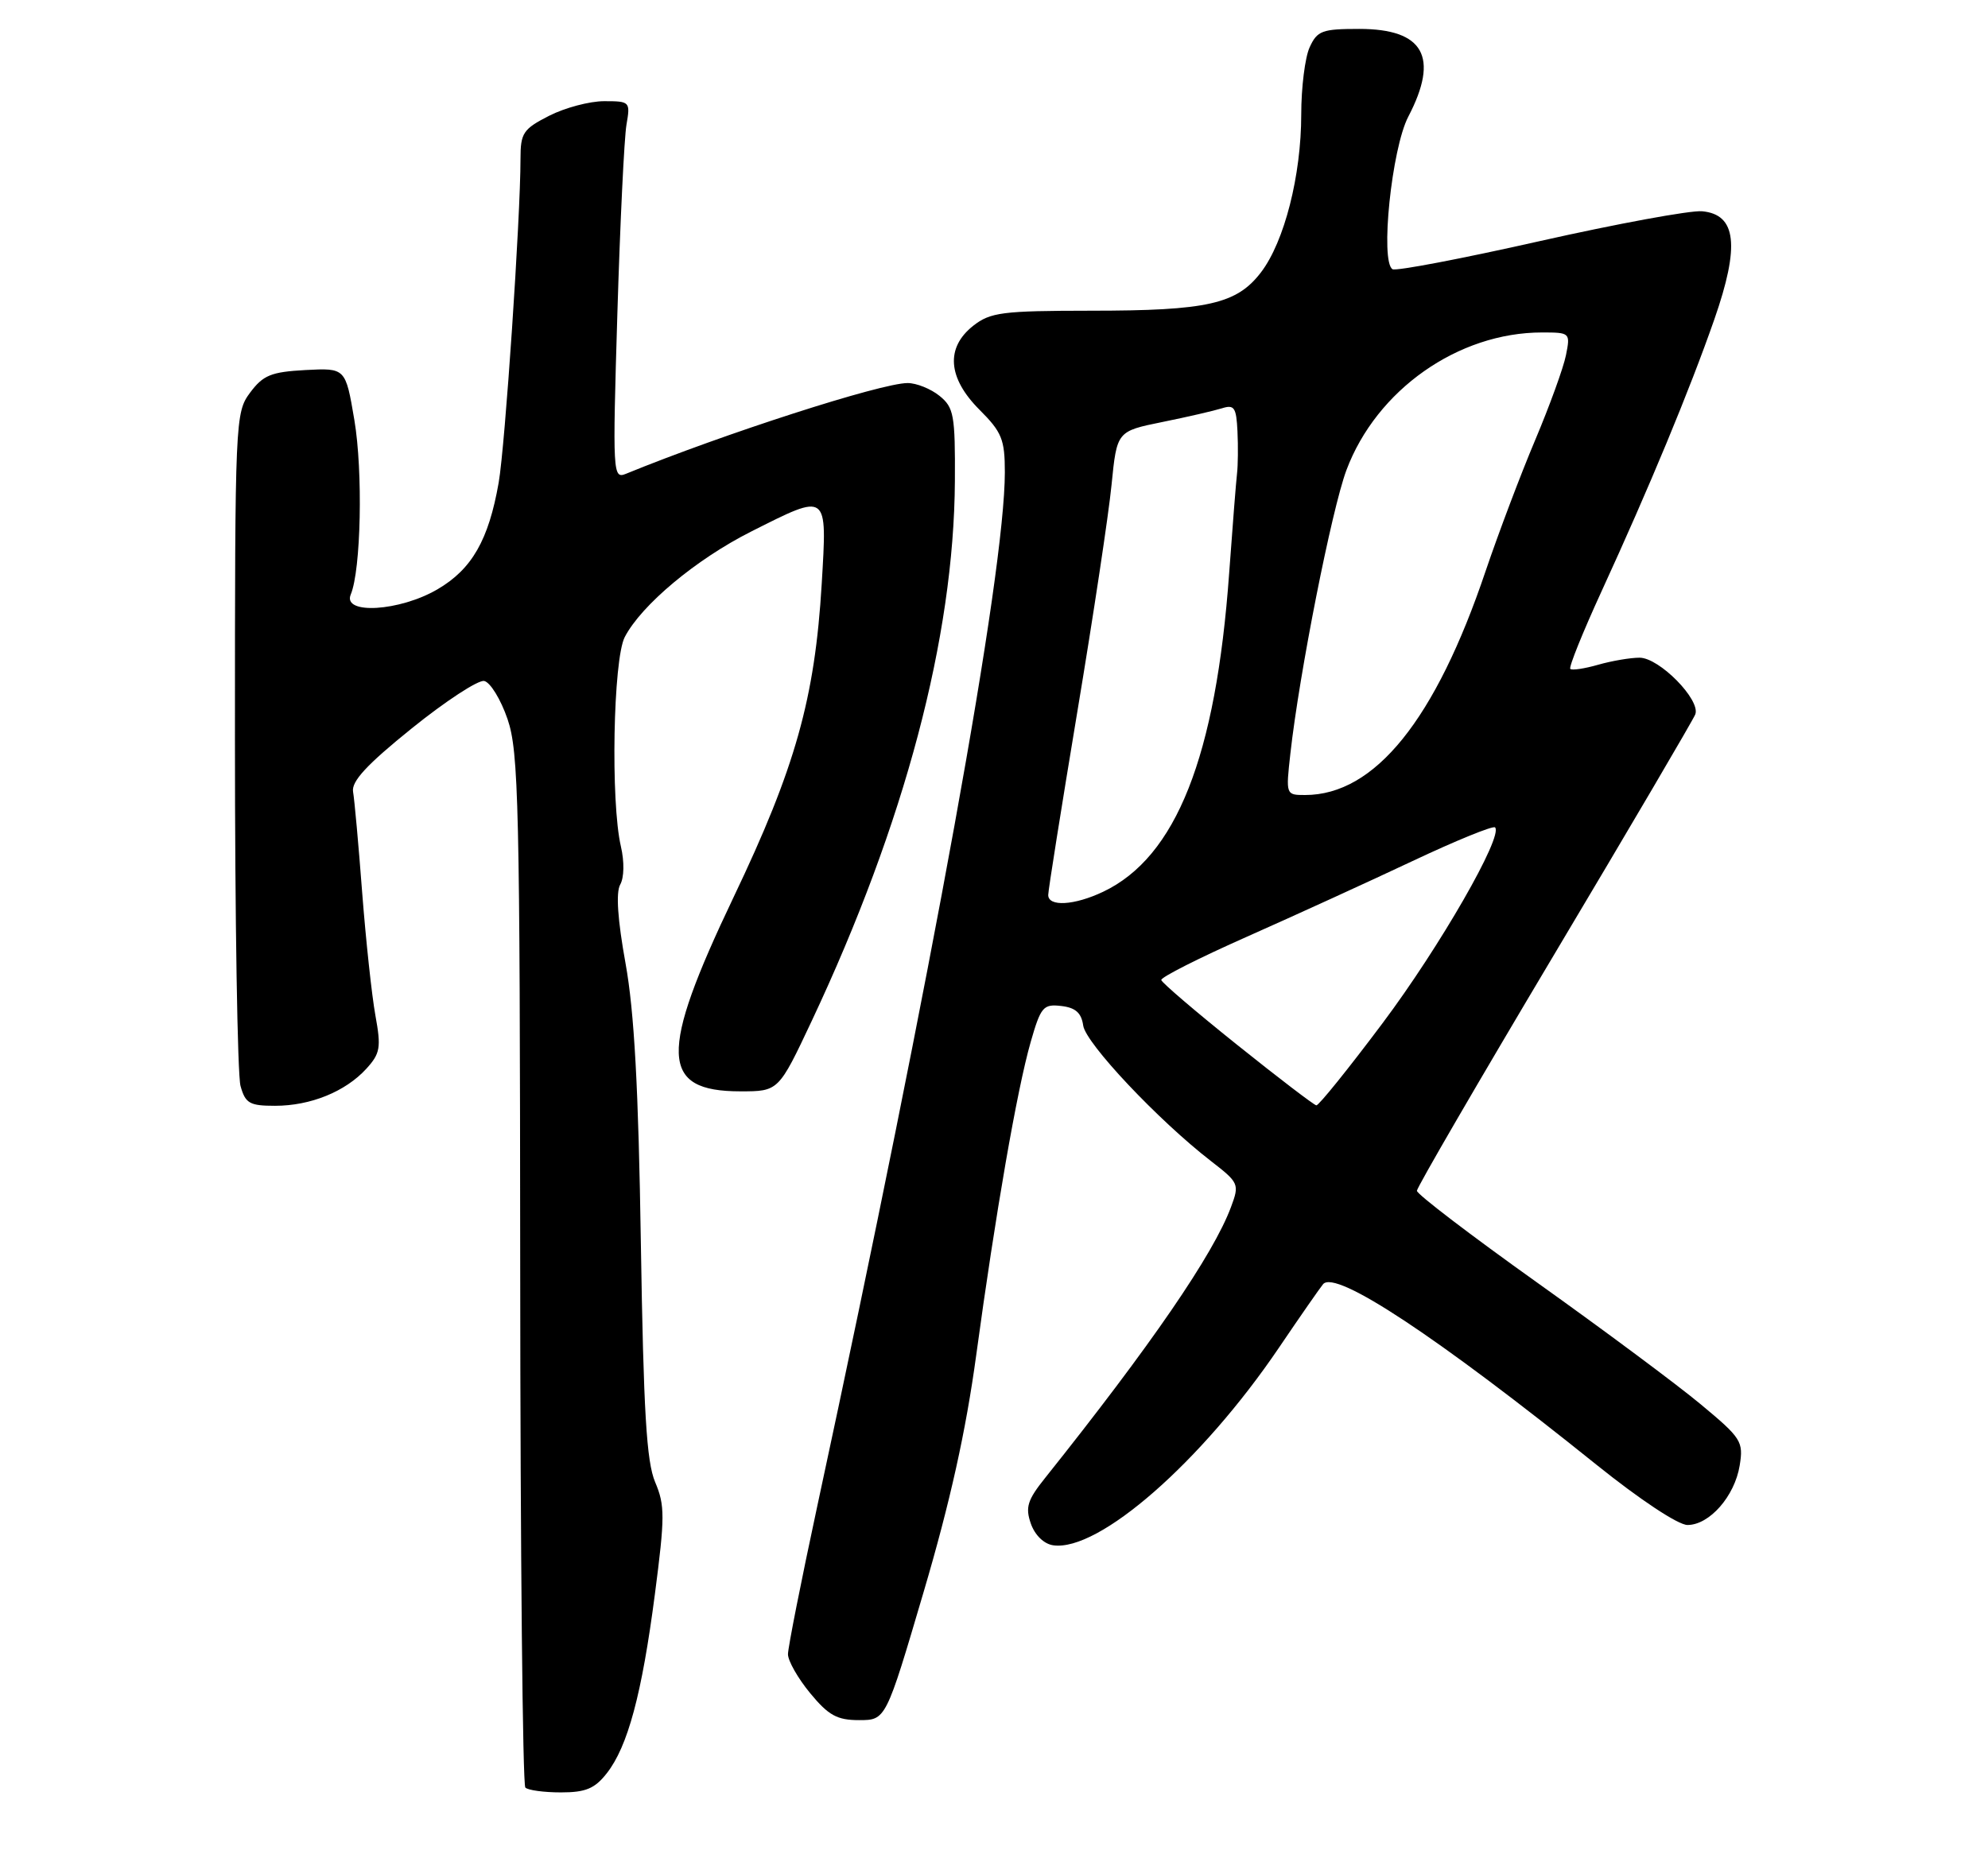 <?xml version="1.0" encoding="UTF-8" standalone="no"?>
<!DOCTYPE svg PUBLIC "-//W3C//DTD SVG 1.1//EN" "http://www.w3.org/Graphics/SVG/1.1/DTD/svg11.dtd" >
<svg xmlns="http://www.w3.org/2000/svg" xmlns:xlink="http://www.w3.org/1999/xlink" version="1.1" viewBox="0 0 275 256">
 <g >
 <path fill="currentColor"
d=" M 83.93 245.36 C 86.84 241.66 88.79 234.41 90.59 220.58 C 91.98 209.90 91.99 208.28 90.63 205.08 C 89.43 202.25 89.02 195.34 88.65 172.00 C 88.32 150.54 87.74 139.99 86.53 133.29 C 85.44 127.26 85.18 123.49 85.79 122.40 C 86.34 121.43 86.38 119.23 85.89 117.12 C 84.45 110.95 84.82 91.25 86.42 88.15 C 88.72 83.71 96.30 77.38 103.90 73.55 C 114.60 68.16 114.42 68.03 113.67 80.75 C 112.72 96.65 110.03 106.22 101.47 124.15 C 91.12 145.85 91.30 151.00 102.42 151.00 C 107.70 151.00 107.70 151.00 112.30 141.23 C 125.16 113.88 131.96 88.21 132.09 66.55 C 132.14 57.42 131.95 56.38 129.96 54.77 C 128.76 53.80 126.78 53.00 125.55 53.00 C 121.90 53.00 100.12 60.02 86.60 65.55 C 84.77 66.30 84.73 65.65 85.40 43.41 C 85.78 30.81 86.35 19.04 86.66 17.25 C 87.21 14.07 87.14 14.00 83.57 14.00 C 81.56 14.00 78.14 14.91 75.96 16.02 C 72.36 17.86 72.00 18.40 72.00 21.99 C 72.00 30.12 69.87 61.70 68.98 66.79 C 67.59 74.72 65.28 78.75 60.53 81.53 C 55.29 84.60 47.33 85.08 48.52 82.25 C 49.94 78.86 50.22 65.25 49.02 58.12 C 47.80 50.91 47.80 50.91 42.25 51.20 C 37.50 51.46 36.40 51.91 34.60 54.32 C 32.54 57.10 32.50 57.98 32.50 102.32 C 32.50 127.17 32.85 148.74 33.27 150.25 C 33.94 152.67 34.53 153.00 38.05 153.00 C 42.96 153.00 47.78 151.04 50.67 147.88 C 52.60 145.76 52.74 144.95 51.93 140.50 C 51.43 137.75 50.61 130.10 50.10 123.50 C 49.60 116.90 49.03 110.62 48.84 109.55 C 48.59 108.12 50.74 105.79 56.97 100.77 C 61.63 97.01 66.13 94.07 66.97 94.22 C 67.81 94.38 69.27 96.76 70.21 99.50 C 71.75 104.02 71.92 111.27 71.96 175.58 C 71.98 214.68 72.30 246.97 72.67 247.33 C 73.03 247.70 75.25 248.00 77.59 248.00 C 81.01 248.00 82.27 247.48 83.93 245.36 Z  M 127.77 220.25 C 131.44 207.81 133.61 198.01 135.04 187.50 C 137.71 167.88 140.68 150.80 142.57 144.19 C 143.97 139.31 144.31 138.90 146.80 139.19 C 148.78 139.42 149.59 140.14 149.84 141.90 C 150.19 144.36 160.24 155.02 167.50 160.64 C 171.39 163.65 171.47 163.83 170.28 167.02 C 167.84 173.57 159.23 186.12 144.58 204.48 C 142.12 207.55 141.81 208.56 142.60 210.82 C 143.16 212.41 144.41 213.63 145.69 213.81 C 151.99 214.72 166.21 202.27 176.91 186.48 C 179.88 182.09 182.64 178.13 183.03 177.67 C 184.78 175.67 198.77 184.92 220.86 202.68 C 226.86 207.50 232.14 211.00 233.43 211.00 C 236.47 211.00 239.96 207.02 240.65 202.77 C 241.19 199.45 240.89 198.98 235.27 194.31 C 232.01 191.59 221.83 184.02 212.66 177.48 C 203.50 170.95 196.00 165.23 196.00 164.76 C 196.00 164.30 204.55 149.59 214.99 132.07 C 225.44 114.54 234.22 99.59 234.51 98.84 C 235.27 96.84 229.53 91.00 226.80 91.00 C 225.53 91.00 222.94 91.44 221.06 91.98 C 219.17 92.52 217.45 92.78 217.22 92.55 C 216.99 92.32 218.94 87.49 221.54 81.82 C 228.15 67.43 233.74 53.95 237.14 44.20 C 240.70 34.00 240.21 29.66 235.44 29.23 C 233.82 29.09 223.72 30.95 213.00 33.36 C 202.28 35.78 193.11 37.53 192.63 37.25 C 190.89 36.22 192.51 20.55 194.81 16.14 C 199.12 7.87 196.95 4.00 188.01 4.00 C 182.88 4.00 182.21 4.25 181.16 6.55 C 180.52 7.95 180.00 12.13 180.00 15.84 C 180.00 24.28 177.67 33.43 174.44 37.67 C 171.08 42.07 167.04 42.99 150.88 42.99 C 138.63 43.00 137.01 43.21 134.63 45.07 C 130.78 48.11 131.09 52.29 135.50 56.70 C 138.59 59.79 139.00 60.80 139.00 65.35 C 138.99 79.34 129.10 133.87 113.06 208.36 C 110.83 218.73 109.00 227.97 109.00 228.88 C 109.00 229.80 110.38 232.22 112.07 234.27 C 114.61 237.35 115.79 238.00 118.84 238.00 C 122.54 238.00 122.54 238.00 127.77 220.25 Z  M 171.14 144.57 C 165.44 140.01 160.72 135.97 160.64 135.60 C 160.56 135.22 165.90 132.53 172.50 129.60 C 179.10 126.67 189.41 121.96 195.41 119.13 C 201.41 116.30 206.54 114.21 206.81 114.48 C 207.99 115.65 199.16 131.02 191.25 141.57 C 186.54 147.86 182.42 152.97 182.09 152.94 C 181.77 152.90 176.84 149.14 171.14 144.57 Z  M 145.00 123.83 C 145.00 123.18 146.81 111.82 149.01 98.58 C 151.22 85.33 153.36 71.16 153.76 67.09 C 154.50 59.67 154.50 59.67 160.79 58.39 C 164.25 57.69 167.96 56.83 169.04 56.49 C 170.74 55.95 171.02 56.38 171.18 59.68 C 171.28 61.78 171.25 64.40 171.12 65.50 C 170.99 66.60 170.50 72.81 170.03 79.30 C 168.20 104.70 162.70 118.59 152.59 123.39 C 148.61 125.28 145.00 125.49 145.00 123.83 Z  M 178.50 104.25 C 179.73 93.17 184.22 70.49 186.25 65.05 C 190.41 53.95 201.70 46.00 213.31 46.00 C 217.19 46.00 217.24 46.05 216.62 49.14 C 216.28 50.86 214.36 56.15 212.36 60.89 C 210.36 65.62 207.28 73.78 205.51 79.00 C 198.57 99.59 190.18 110.00 180.53 110.00 C 177.87 110.00 177.86 109.97 178.50 104.25 Z "/>
</g>
</svg>